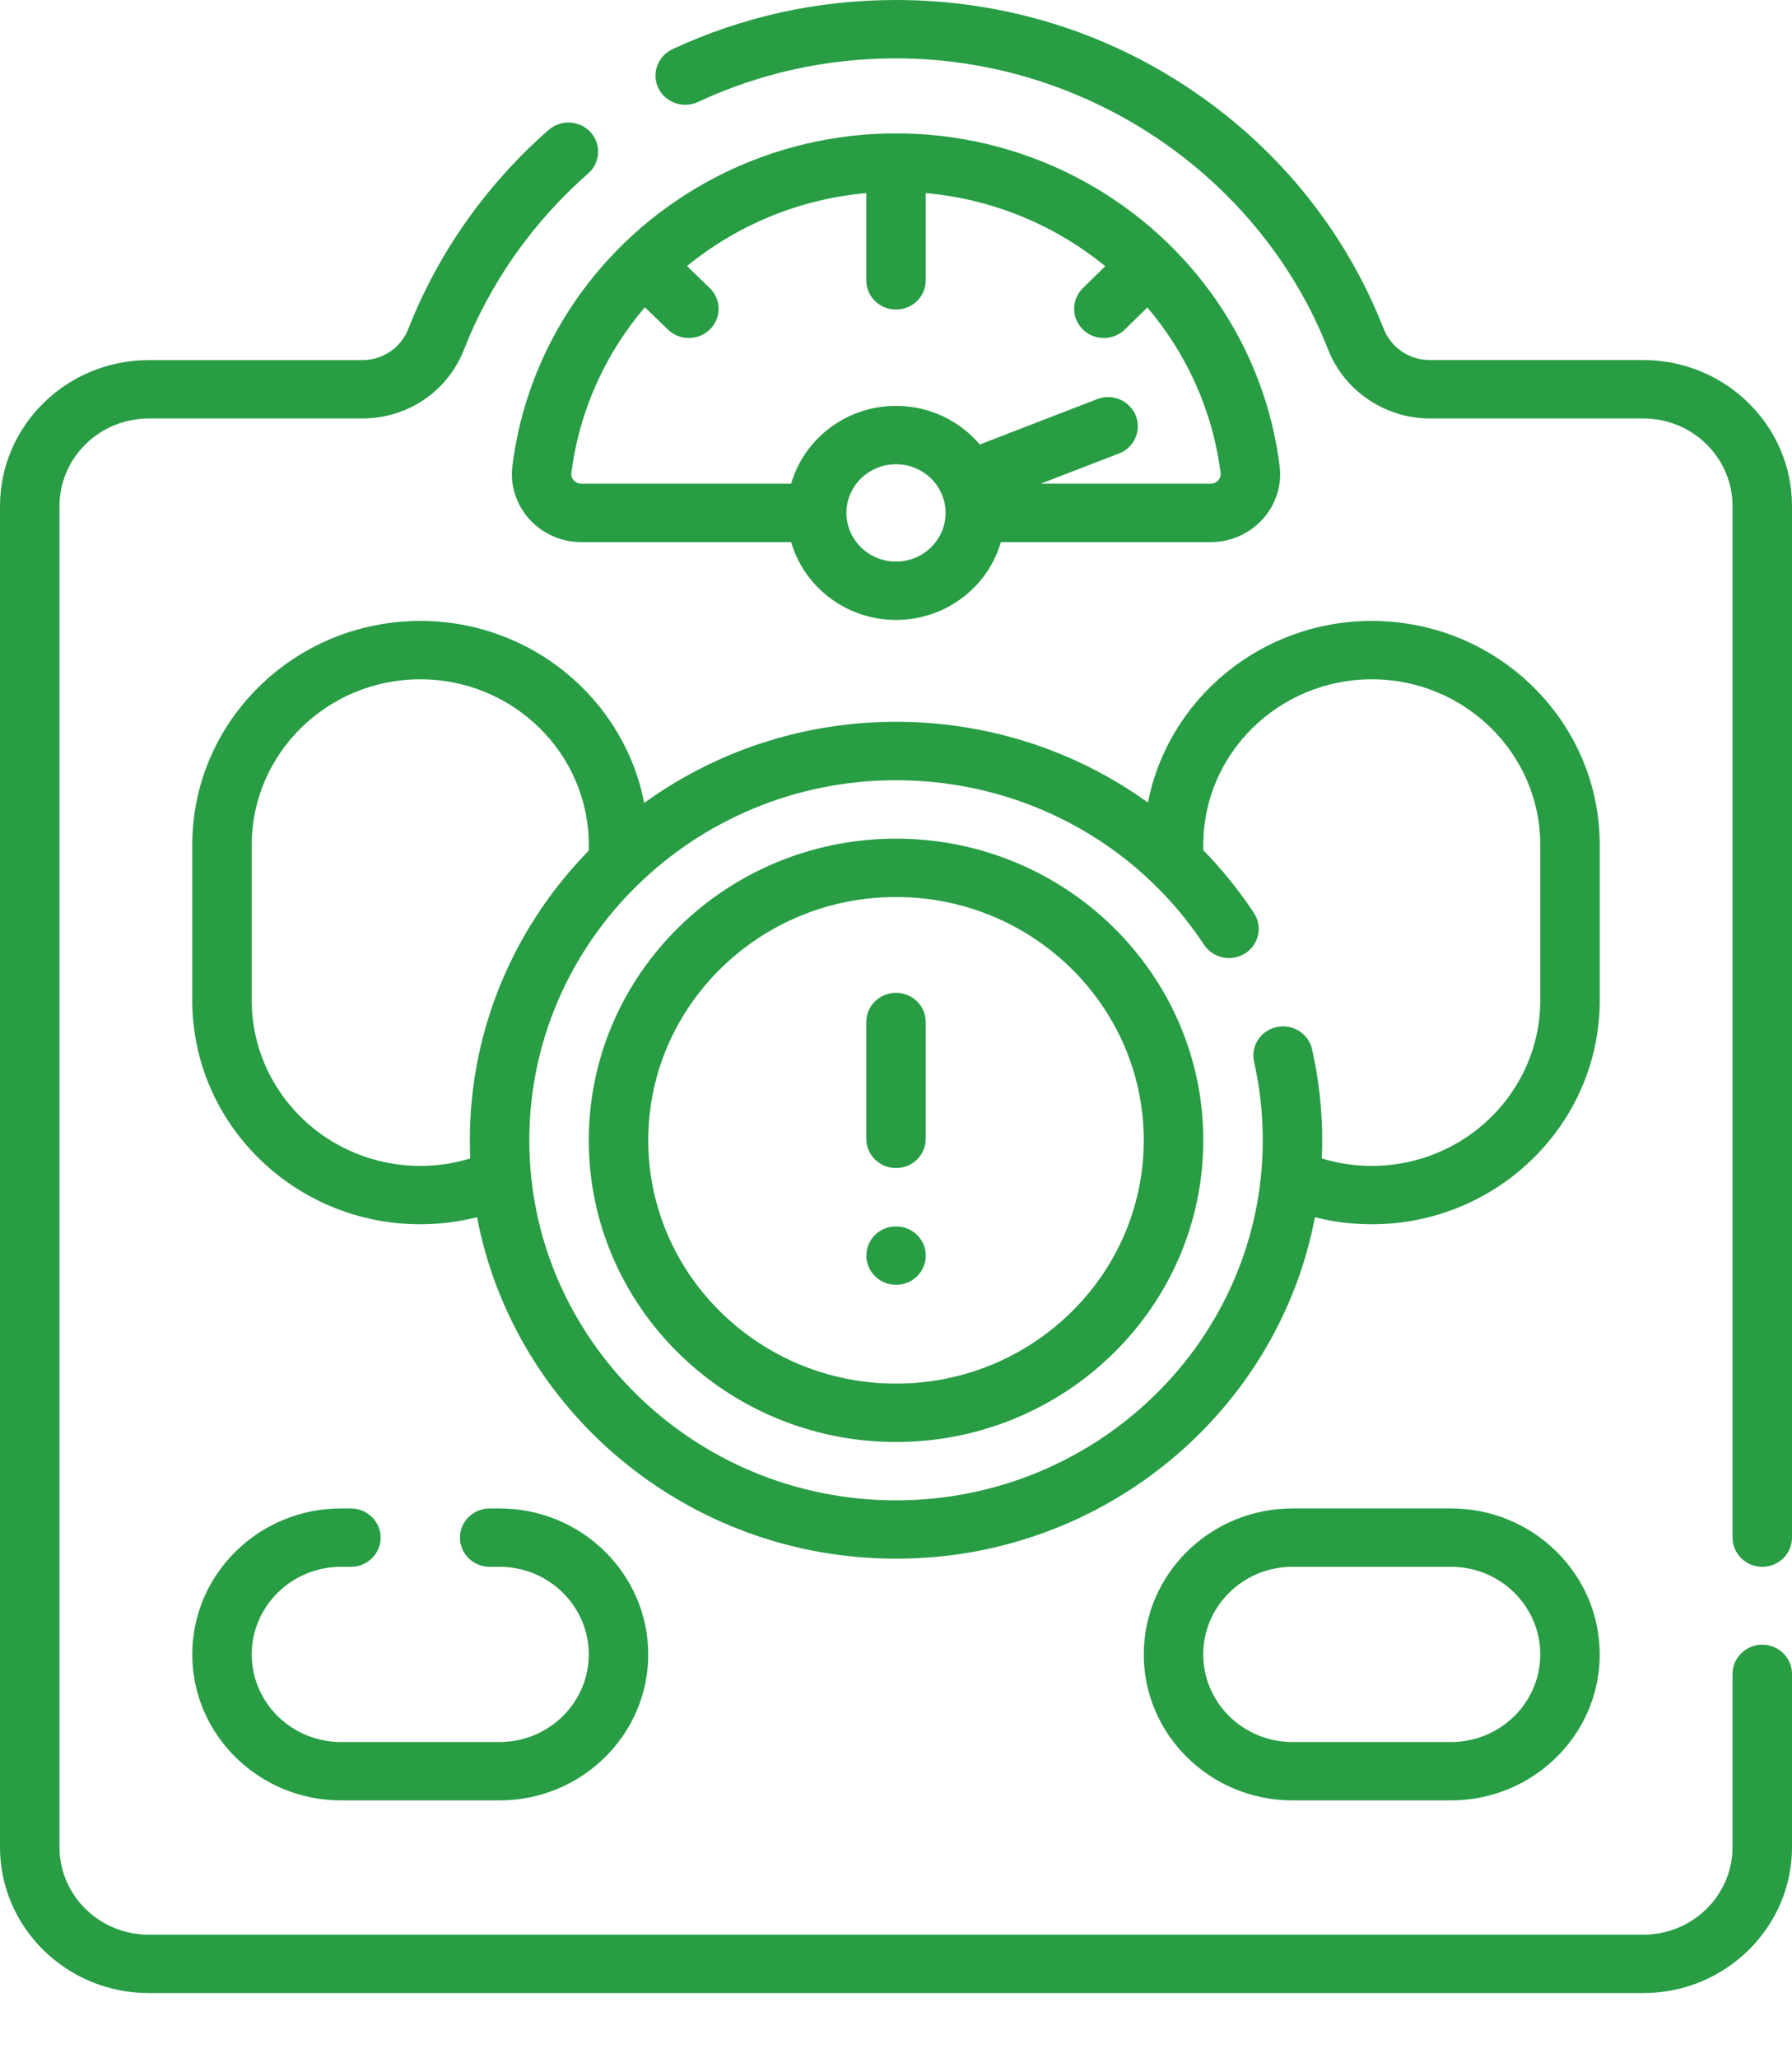 <svg width="27" height="31" viewBox="0 0 27 31" fill="none" xmlns="http://www.w3.org/2000/svg">
<path d="M24.76 5.423H21.544C21.233 5.423 20.96 5.237 20.847 4.95C20.282 3.509 19.299 2.278 18.004 1.39C16.68 0.481 15.122 0 13.5 0C12.322 0 11.189 0.249 10.132 0.741C9.909 0.845 9.813 1.108 9.919 1.327C10.025 1.546 10.293 1.64 10.516 1.536C11.452 1.1 12.456 0.879 13.5 0.879C16.365 0.879 18.982 2.642 20.011 5.266C20.254 5.886 20.87 6.303 21.544 6.303H24.76C25.501 6.303 26.104 6.894 26.104 7.622V23.158C26.104 23.401 26.305 23.598 26.552 23.598C26.8 23.598 27 23.401 27 23.158V7.622C27 6.409 25.995 5.423 24.76 5.423Z" fill="#289D44"/>
<path d="M26.552 24.771C26.305 24.771 26.104 24.968 26.104 25.211V27.82C26.104 28.547 25.501 29.139 24.76 29.139H2.24C1.499 29.139 0.896 28.547 0.896 27.82V7.623C0.896 6.895 1.499 6.303 2.24 6.303H5.456C6.14 6.303 6.743 5.897 6.99 5.267C7.386 4.256 8.033 3.338 8.862 2.613C9.047 2.452 9.063 2.174 8.899 1.992C8.734 1.811 8.451 1.795 8.266 1.957C7.331 2.775 6.6 3.81 6.153 4.951C6.041 5.238 5.767 5.424 5.456 5.424H2.24C1.005 5.424 0 6.41 0 7.623V27.82C0 29.032 1.005 30.018 2.24 30.018H24.76C25.995 30.018 27 29.032 27 27.82V25.211C27 24.968 26.799 24.771 26.552 24.771Z" fill="#289D44"/>
<path d="M13.5 2.009C10.564 2.009 8.079 4.162 7.72 7.018C7.684 7.307 7.776 7.598 7.973 7.817C8.172 8.038 8.458 8.165 8.759 8.165H11.92C12.116 8.841 12.75 9.337 13.5 9.337C14.251 9.337 14.885 8.841 15.08 8.165H18.242C18.542 8.165 18.828 8.038 19.027 7.817C19.224 7.599 19.317 7.307 19.28 7.018C18.921 4.162 16.436 2.009 13.5 2.009ZM13.5 8.458C13.088 8.458 12.753 8.129 12.753 7.725C12.753 7.321 13.088 6.992 13.5 6.992C13.912 6.992 14.247 7.321 14.247 7.725C14.247 8.129 13.912 8.458 13.5 8.458ZM18.356 7.235C18.339 7.254 18.301 7.285 18.242 7.285H15.68L16.86 6.83C17.09 6.741 17.203 6.486 17.113 6.26C17.022 6.034 16.762 5.922 16.532 6.011L14.762 6.695C14.461 6.339 14.007 6.113 13.5 6.113C12.75 6.113 12.116 6.609 11.92 7.285H8.758C8.699 7.285 8.661 7.254 8.644 7.235C8.625 7.213 8.603 7.177 8.609 7.126C8.729 6.176 9.127 5.319 9.716 4.628L10.065 4.965C10.152 5.049 10.265 5.091 10.379 5.091C10.495 5.091 10.611 5.047 10.698 4.96C10.872 4.787 10.87 4.508 10.693 4.338L10.351 4.007C11.101 3.395 12.035 2.999 13.052 2.908V4.222C13.052 4.465 13.253 4.662 13.5 4.662C13.748 4.662 13.948 4.465 13.948 4.222V2.908C14.966 2.999 15.902 3.396 16.652 4.009L16.315 4.34C16.14 4.512 16.14 4.791 16.315 4.962C16.402 5.048 16.517 5.091 16.632 5.091C16.746 5.091 16.861 5.048 16.949 4.962L17.287 4.631C17.874 5.322 18.271 6.178 18.391 7.126C18.397 7.177 18.375 7.213 18.356 7.235Z" fill="#289D44"/>
<path d="M24.103 12.723C24.103 10.864 22.562 9.352 20.669 9.352C18.996 9.352 17.599 10.532 17.296 12.088C16.212 11.307 14.891 10.871 13.5 10.871C12.082 10.871 10.77 11.325 9.706 12.093C9.404 10.534 8.007 9.352 6.332 9.352C4.438 9.352 2.897 10.864 2.897 12.723V15.068C2.897 16.927 4.438 18.439 6.332 18.439C6.624 18.439 6.91 18.403 7.188 18.333C7.744 21.256 10.363 23.476 13.5 23.476C16.637 23.476 19.256 21.257 19.812 18.333C20.09 18.404 20.376 18.439 20.669 18.439C22.562 18.439 24.103 16.927 24.103 15.068V12.723ZM6.332 17.56C4.932 17.56 3.793 16.442 3.793 15.068V12.723C3.793 11.349 4.932 10.231 6.332 10.231C7.732 10.231 8.871 11.349 8.871 12.723V12.811C7.762 13.944 7.079 15.482 7.079 17.174C7.079 17.266 7.081 17.357 7.085 17.448C6.843 17.522 6.591 17.56 6.332 17.56ZM23.207 15.068C23.207 16.442 22.068 17.56 20.669 17.56C20.41 17.56 20.158 17.522 19.915 17.448C19.919 17.357 19.922 17.266 19.922 17.174C19.922 16.712 19.87 16.25 19.769 15.803C19.716 15.566 19.477 15.416 19.235 15.469C18.993 15.521 18.841 15.756 18.895 15.993C18.982 16.378 19.026 16.775 19.026 17.174C19.026 20.164 16.547 22.597 13.5 22.597C10.454 22.597 7.975 20.164 7.975 17.174C7.975 14.183 10.454 11.751 13.5 11.751C15.382 11.751 17.117 12.677 18.141 14.229C18.276 14.433 18.553 14.491 18.761 14.359C18.968 14.227 19.028 13.955 18.893 13.751C18.667 13.408 18.411 13.092 18.13 12.805V12.723C18.13 11.349 19.269 10.231 20.669 10.231C22.068 10.231 23.207 11.349 23.207 12.723V15.068Z" fill="#289D44"/>
<path d="M5.138 23.598H5.287C5.534 23.598 5.735 23.402 5.735 23.159C5.735 22.916 5.534 22.719 5.287 22.719H5.138C3.902 22.719 2.897 23.705 2.897 24.918C2.897 26.13 3.902 27.116 5.138 27.116H7.527C8.762 27.116 9.767 26.13 9.767 24.918C9.767 23.705 8.762 22.719 7.527 22.719H7.378C7.13 22.719 6.93 22.916 6.93 23.159C6.93 23.402 7.13 23.598 7.378 23.598H7.527C8.268 23.598 8.871 24.19 8.871 24.918C8.871 25.645 8.268 26.237 7.527 26.237H5.138C4.396 26.237 3.793 25.645 3.793 24.918C3.793 24.19 4.396 23.598 5.138 23.598Z" fill="#289D44"/>
<path d="M19.473 22.719C18.238 22.719 17.233 23.705 17.233 24.918C17.233 26.13 18.238 27.116 19.473 27.116H21.863C23.098 27.116 24.103 26.13 24.103 24.918C24.103 23.705 23.098 22.719 21.863 22.719H19.473ZM23.207 24.918C23.207 25.645 22.604 26.237 21.863 26.237H19.473C18.732 26.237 18.129 25.645 18.129 24.918C18.129 24.19 18.732 23.598 19.473 23.598H21.863C22.604 23.598 23.207 24.19 23.207 24.918Z" fill="#289D44"/>
<path d="M13.5 12.631C10.947 12.631 8.871 14.669 8.871 17.174C8.871 19.68 10.947 21.718 13.5 21.718C16.053 21.718 18.13 19.68 18.13 17.174C18.13 14.669 16.053 12.631 13.5 12.631ZM13.5 20.839C11.441 20.839 9.767 19.195 9.767 17.174C9.767 15.154 11.441 13.51 13.5 13.51C15.559 13.51 17.233 15.154 17.233 17.174C17.233 19.195 15.559 20.839 13.5 20.839Z" fill="#289D44"/>
<path d="M13.5 17.592C13.748 17.592 13.948 17.395 13.948 17.152V15.393C13.948 15.15 13.748 14.953 13.5 14.953C13.253 14.953 13.052 15.15 13.052 15.393V17.152C13.052 17.395 13.253 17.592 13.5 17.592Z" fill="#289D44"/>
<path d="M13.501 18.471H13.5C13.253 18.471 13.053 18.668 13.053 18.911C13.053 19.154 13.254 19.351 13.501 19.351C13.748 19.351 13.949 19.154 13.949 18.911C13.949 18.668 13.748 18.471 13.501 18.471Z" fill="#289D44"/>
</svg>
